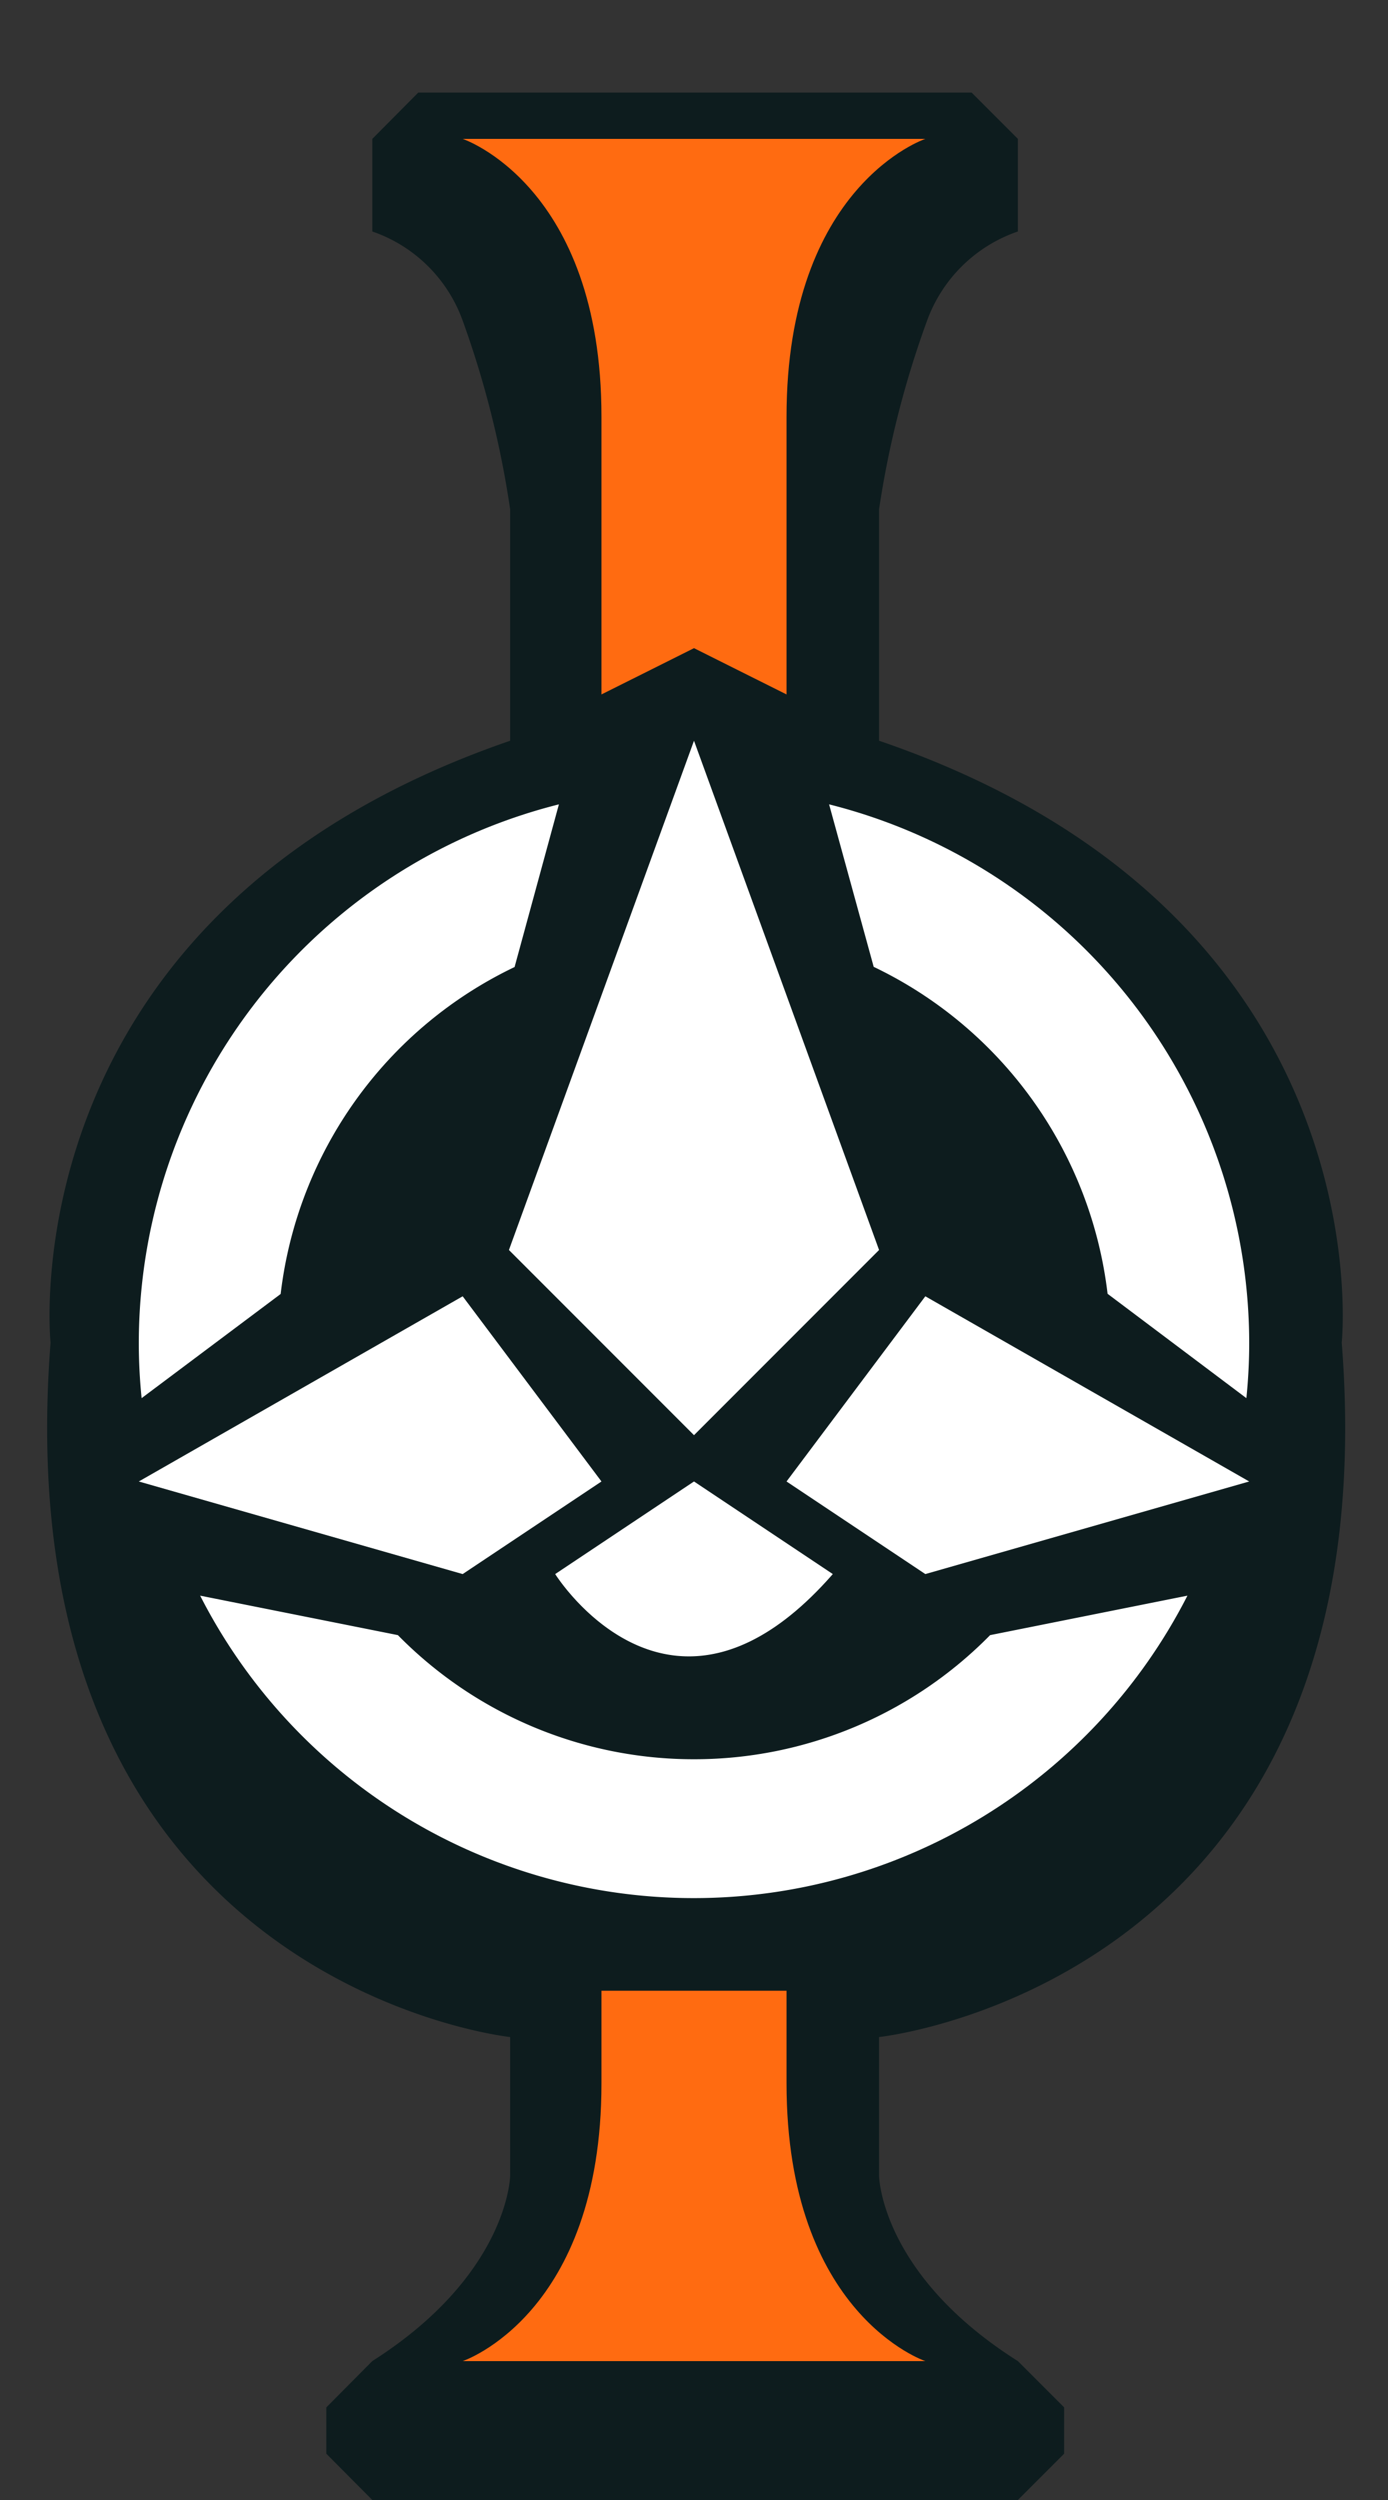 <svg id="rank-color_shadow" data-name="rank-color+shadow" xmlns="http://www.w3.org/2000/svg" width="30" height="54" viewBox="0 0 30 54">
  <rect x="0" y="0" width="30" height="54" fill="#333333" stroke="none"/>
  <defs>
    <style>
      .cls-1 {
        fill: #011417;
        opacity: 0.75;
      }

      .cls-1, .cls-2, .cls-3 {
        fill-rule: evenodd;
      }

      .cls-2 {
        fill: #fff;
      }

      .cls-3 {
        fill: #ff6b11;
      }
    </style>
  </defs>
  <g id="_13" data-name="13">
    <path id="shadow" class="cls-1" d="M15,54h7l1-1V52l-1-1c-2.969-1.875-3-4-3-4V44s11.083-1.167,10-15c0,0,.979-9.25-10-13V11a20.818,20.818,0,0,1,1.038-4.075A3.188,3.188,0,0,1,22,5V3L21,2H15m0,52H8.047L7.053,53V52l0.993-1c2.949-1.875,2.98-4,2.98-4V44S0.017,42.833,1.093,29c0,0-.973-9.25,9.933-13V11A20.927,20.927,0,0,0,10,6.925,3.173,3.173,0,0,0,8.047,5V3L9.04,2H15"/>
    <path id="icon" class="cls-2" d="M15,31l-4-4,4-11,4,11Zm2,1,3-4,7,4-7,2Zm-4,0-3-4L3,32l7,2Zm2,0-3,2s2.5,4,6,0Zm11.939-1.8-3-2.254a9,9,0,0,0-5.055-7.062L17.92,17.374A12.011,12.011,0,0,1,27,29C27,29.407,26.979,29.808,26.939,30.2ZM6.066,27.95L3.061,30.2C3.021,29.808,3,29.407,3,29a12.01,12.01,0,0,1,9.08-11.626l-0.958,3.514A8.995,8.995,0,0,0,6.066,27.95ZM15,38a8.97,8.97,0,0,0,6.4-2.681l4.265-.853a11.979,11.979,0,0,1-21.339,0L8.6,35.319A8.969,8.969,0,0,0,15,38Z"/>
    <path id="color" class="cls-3" d="M17,15V9c0-5,3-6,3-6H10s3,1,3,6v6l2-1Zm0,28v2c0,5,3,6,3,6H10s3-1,3-6V43h4Z"/>
  </g>
</svg>
